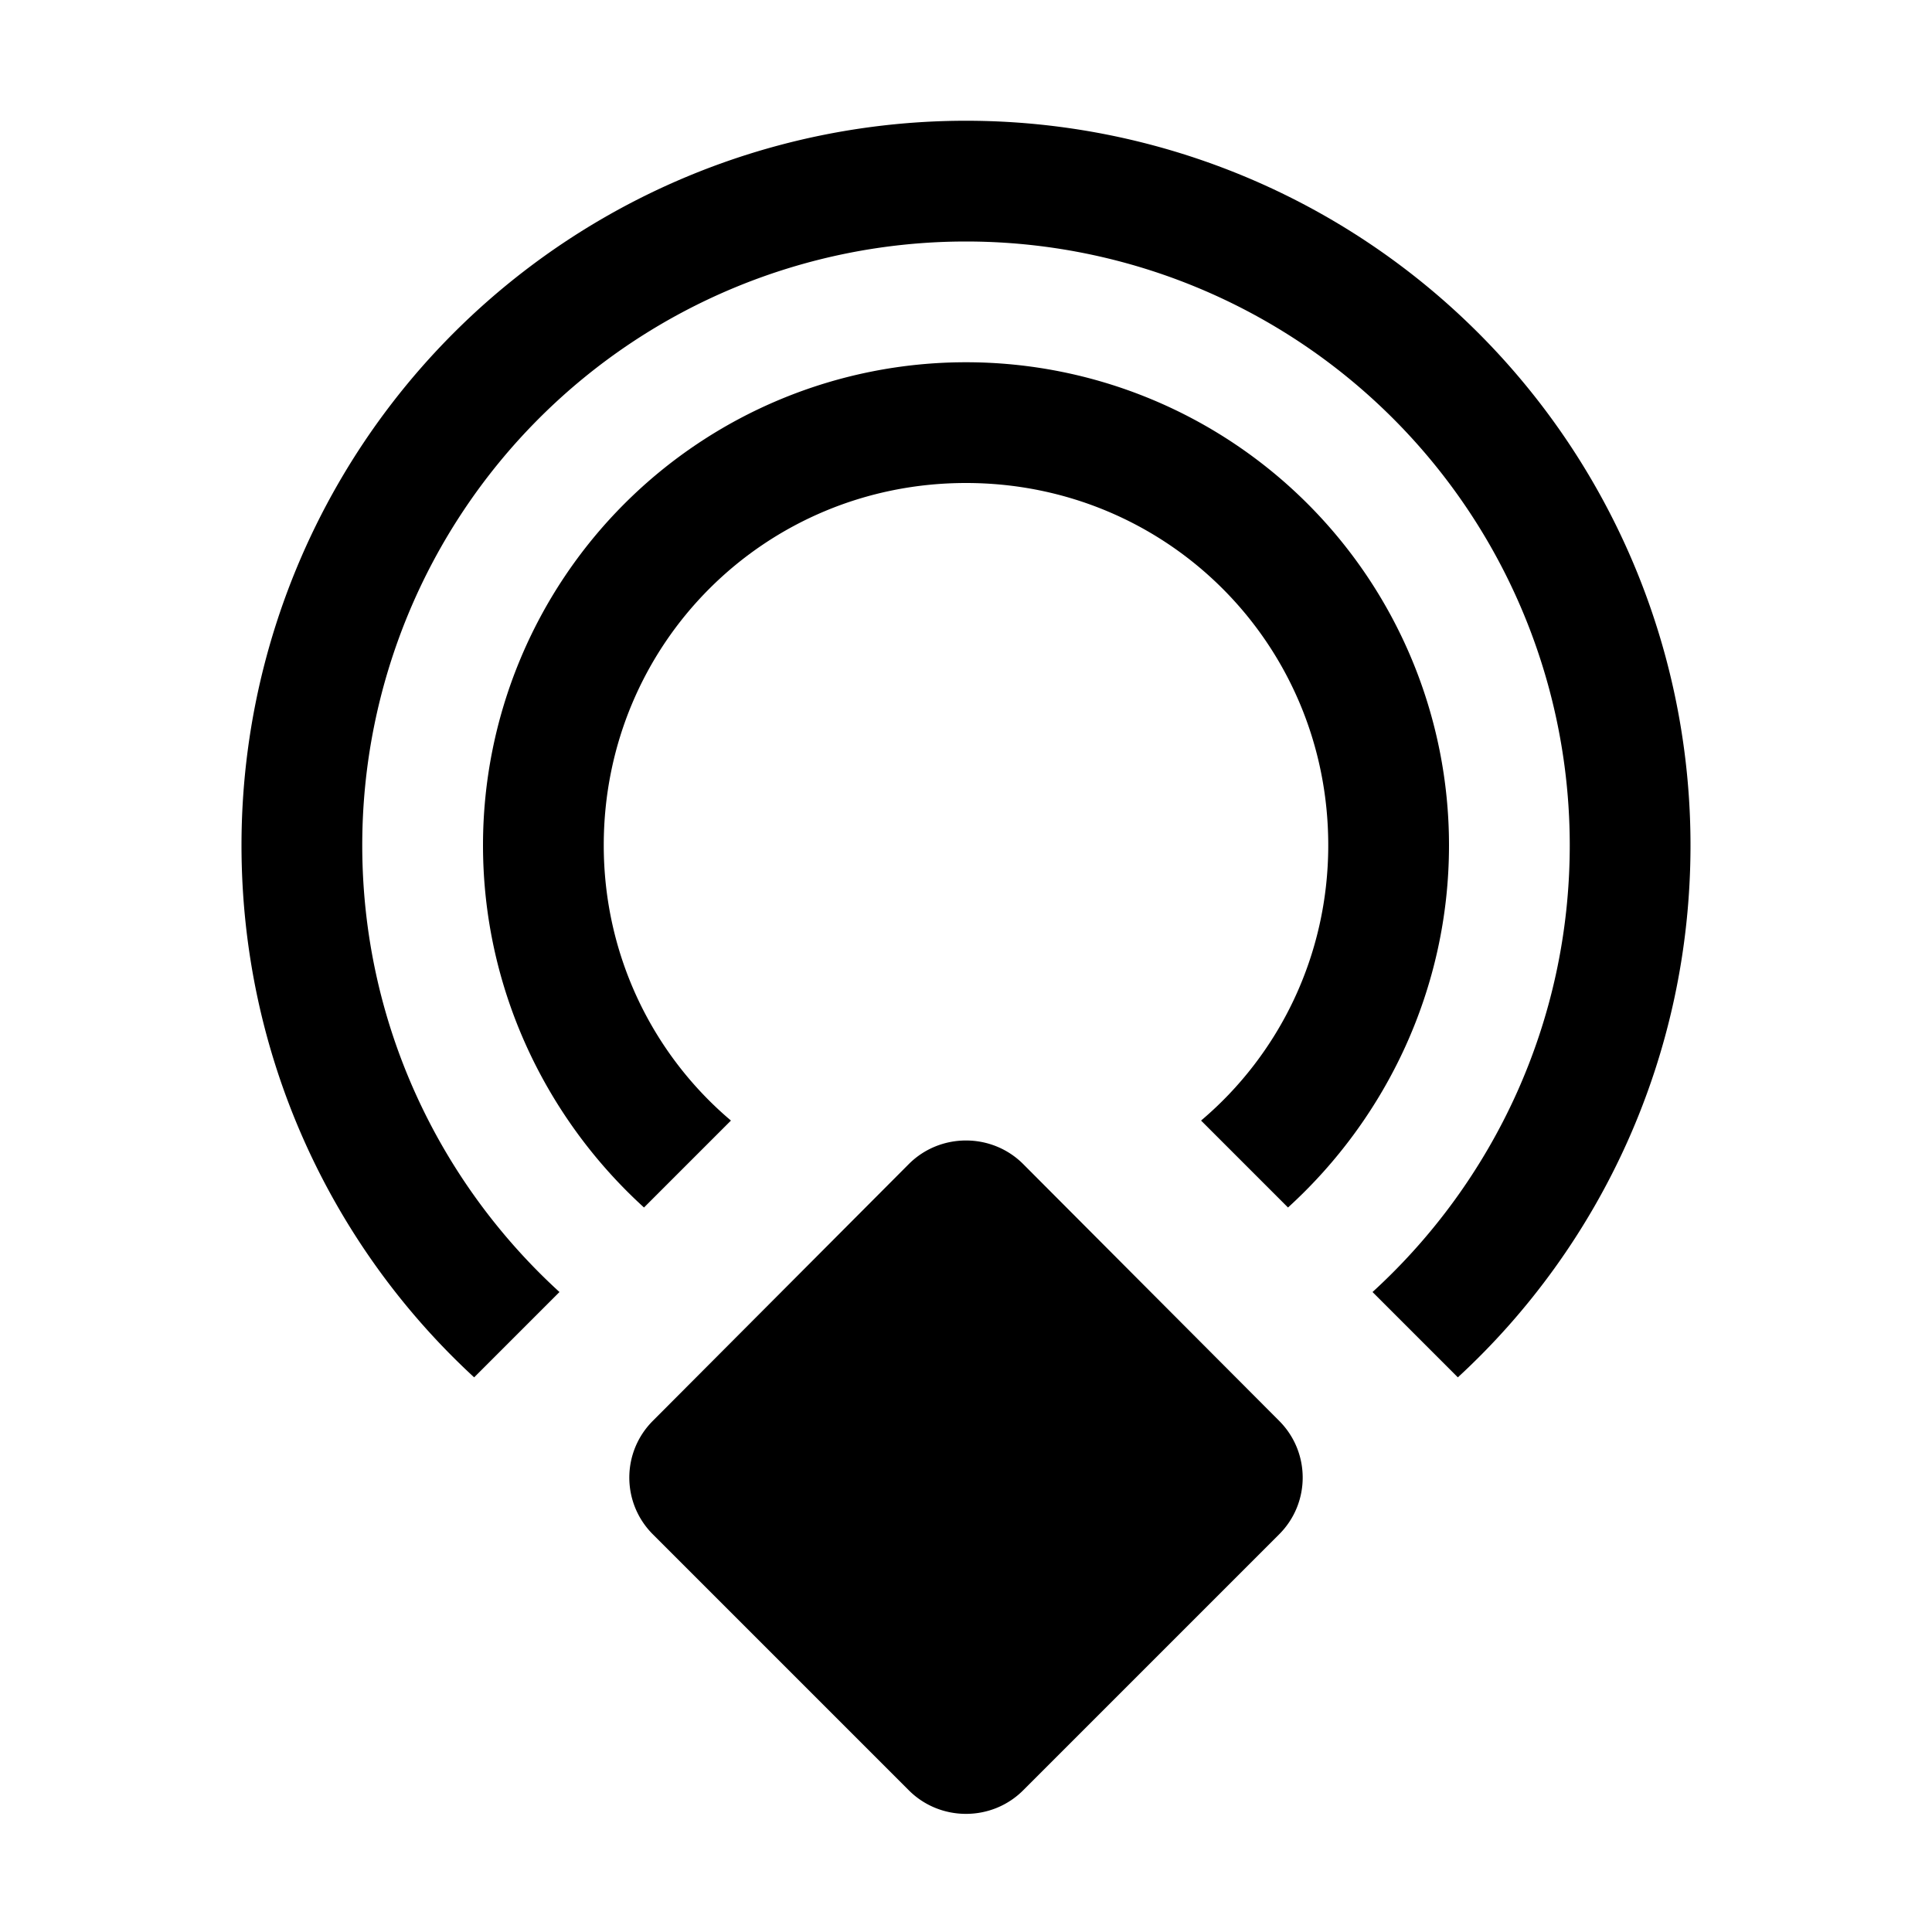 <?xml version="1.0" encoding="UTF-8"?><!DOCTYPE svg PUBLIC "-//W3C//DTD SVG 1.1//EN" "http://www.w3.org/Graphics/SVG/1.1/DTD/svg11.dtd"><svg xmlns="http://www.w3.org/2000/svg" xmlns:xlink="http://www.w3.org/1999/xlink" version="1.1" viewBox="0 0 600 600"><g transform="scale(25)"><path fill="#000000" d="M12,1.5A9,9 0 0,1 21,10.5C21,13.11 19.89,15.47 18.11,17.11L17.05,16.05C18.55,14.68 19.5,12.7 19.5,10.5A7.5,7.5 0 0,0 12,3A7.5,7.5 0 0,0 4.5,10.5C4.5,12.7 5.45,14.68 6.95,16.05L5.89,17.11C4.11,15.47 3,13.11 3,10.5A9,9 0 0,1 12,1.5M12,4.5A6,6 0 0,1 18,10.5C18,12.28 17.22,13.89 16,15L14.92,13.92C15.89,13.1 16.5,11.87 16.5,10.5C16.5,8 14.5,6 12,6C9.5,6 7.5,8 7.5,10.5C7.5,11.87 8.11,13.1 9.08,13.92L8,15C6.78,13.89 6,12.28 6,10.5A6,6 0 0,1 12,4.5M8.11,17.65L11.29,14.46C11.68,14.07 12.32,14.07 12.71,14.46L15.89,17.65C16.28,18.04 16.28,18.67 15.89,19.06L12.71,22.24C12.32,22.63 11.68,22.63 11.29,22.24L8.11,19.06C7.72,18.67 7.72,18.04 8.11,17.65Z" /></g></svg>